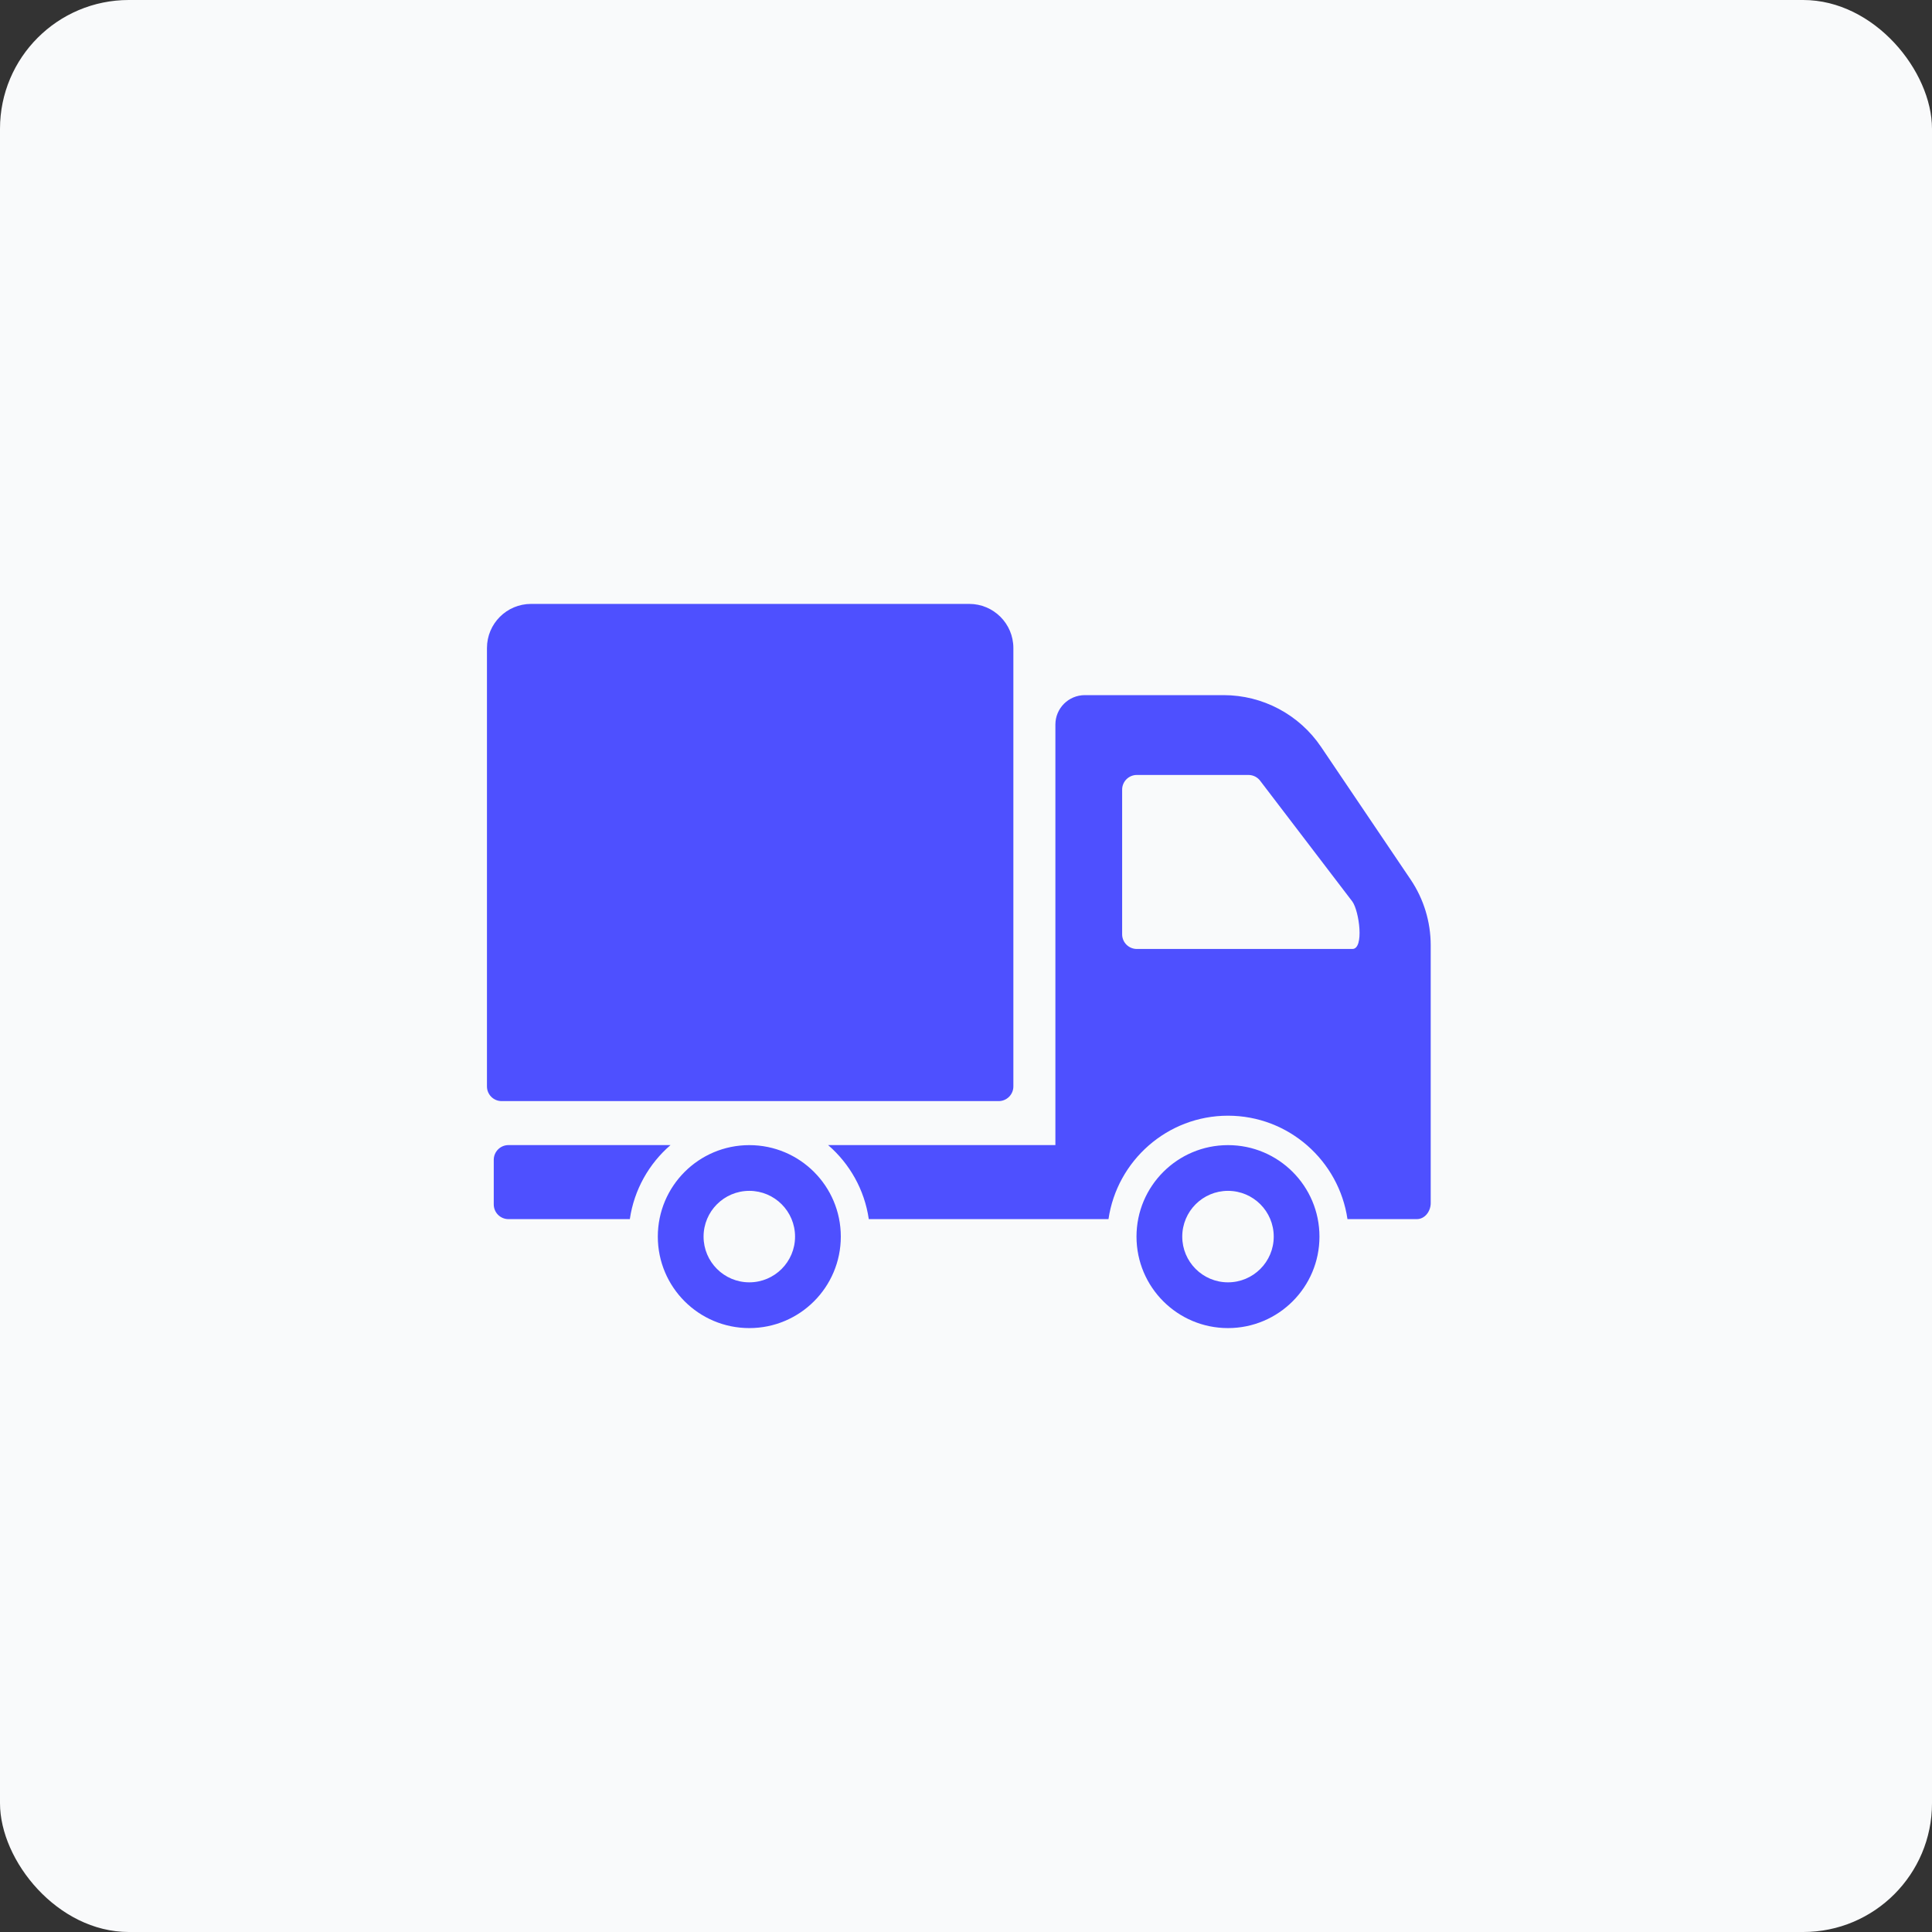 <svg width="60" height="60" viewBox="0 0 60 60" fill="none" xmlns="http://www.w3.org/2000/svg">
<rect x="0" y="0" width="60" height="60" fill="#333333" stroke="none"/>
<rect width="60" height="60" rx="4" fill="#F9FAFB"/>
<path d="M15.123 33.74V20.125C15.123 19.368 15.736 18.755 16.493 18.755H30.101C30.857 18.755 31.471 19.368 31.471 20.125V33.74C31.471 33.992 31.266 34.196 31.014 34.196H15.58C15.327 34.196 15.123 33.992 15.123 33.74ZM26.112 38.404C26.112 39.973 24.84 41.245 23.271 41.245C21.701 41.245 20.429 39.973 20.429 38.404C20.429 36.835 21.701 35.563 23.271 35.563C24.84 35.563 26.112 36.835 26.112 38.404ZM24.691 38.404C24.691 37.619 24.055 36.983 23.271 36.983C22.486 36.983 21.85 37.619 21.85 38.404C21.85 39.188 22.486 39.824 23.271 39.824C24.055 39.824 24.691 39.188 24.691 38.404ZM20.823 35.562H15.79C15.538 35.562 15.334 35.767 15.334 36.019V37.404C15.334 37.657 15.538 37.861 15.79 37.861H19.56C19.693 36.947 20.155 36.139 20.823 35.562ZM40.977 38.404C40.977 39.973 39.705 41.245 38.136 41.245C36.567 41.245 35.295 39.973 35.295 38.404C35.295 36.835 36.567 35.563 38.136 35.563C39.705 35.562 40.977 36.835 40.977 38.404ZM39.557 38.404C39.557 37.619 38.921 36.983 38.136 36.983C37.352 36.983 36.716 37.619 36.716 38.404C36.716 39.188 37.352 39.824 38.136 39.824C38.921 39.824 39.557 39.188 39.557 38.404ZM44.432 36.016V37.364C44.432 37.617 44.252 37.861 44 37.861H41.847C41.582 36.048 40.022 34.649 38.136 34.649C36.251 34.649 34.69 36.048 34.425 37.861H26.981C26.848 36.947 26.387 36.139 25.718 35.562H32.776V22.502C32.776 21.997 33.185 21.588 33.69 21.588H38C39.214 21.588 40.349 22.191 41.028 23.197L43.807 27.313C44.215 27.917 44.432 28.629 44.432 29.357V35.562V35.656C44.432 35.422 44.432 35.763 44.432 36.016ZM42 28L39.146 24.261C39.06 24.139 38.921 24.067 38.772 24.067H35.306C35.054 24.067 34.849 24.271 34.849 24.524V29.015C34.849 29.267 35.054 29.471 35.306 29.471H42C42.37 29.471 42.213 28.302 42 28Z" fill="#4E50FF"/>
</svg>
